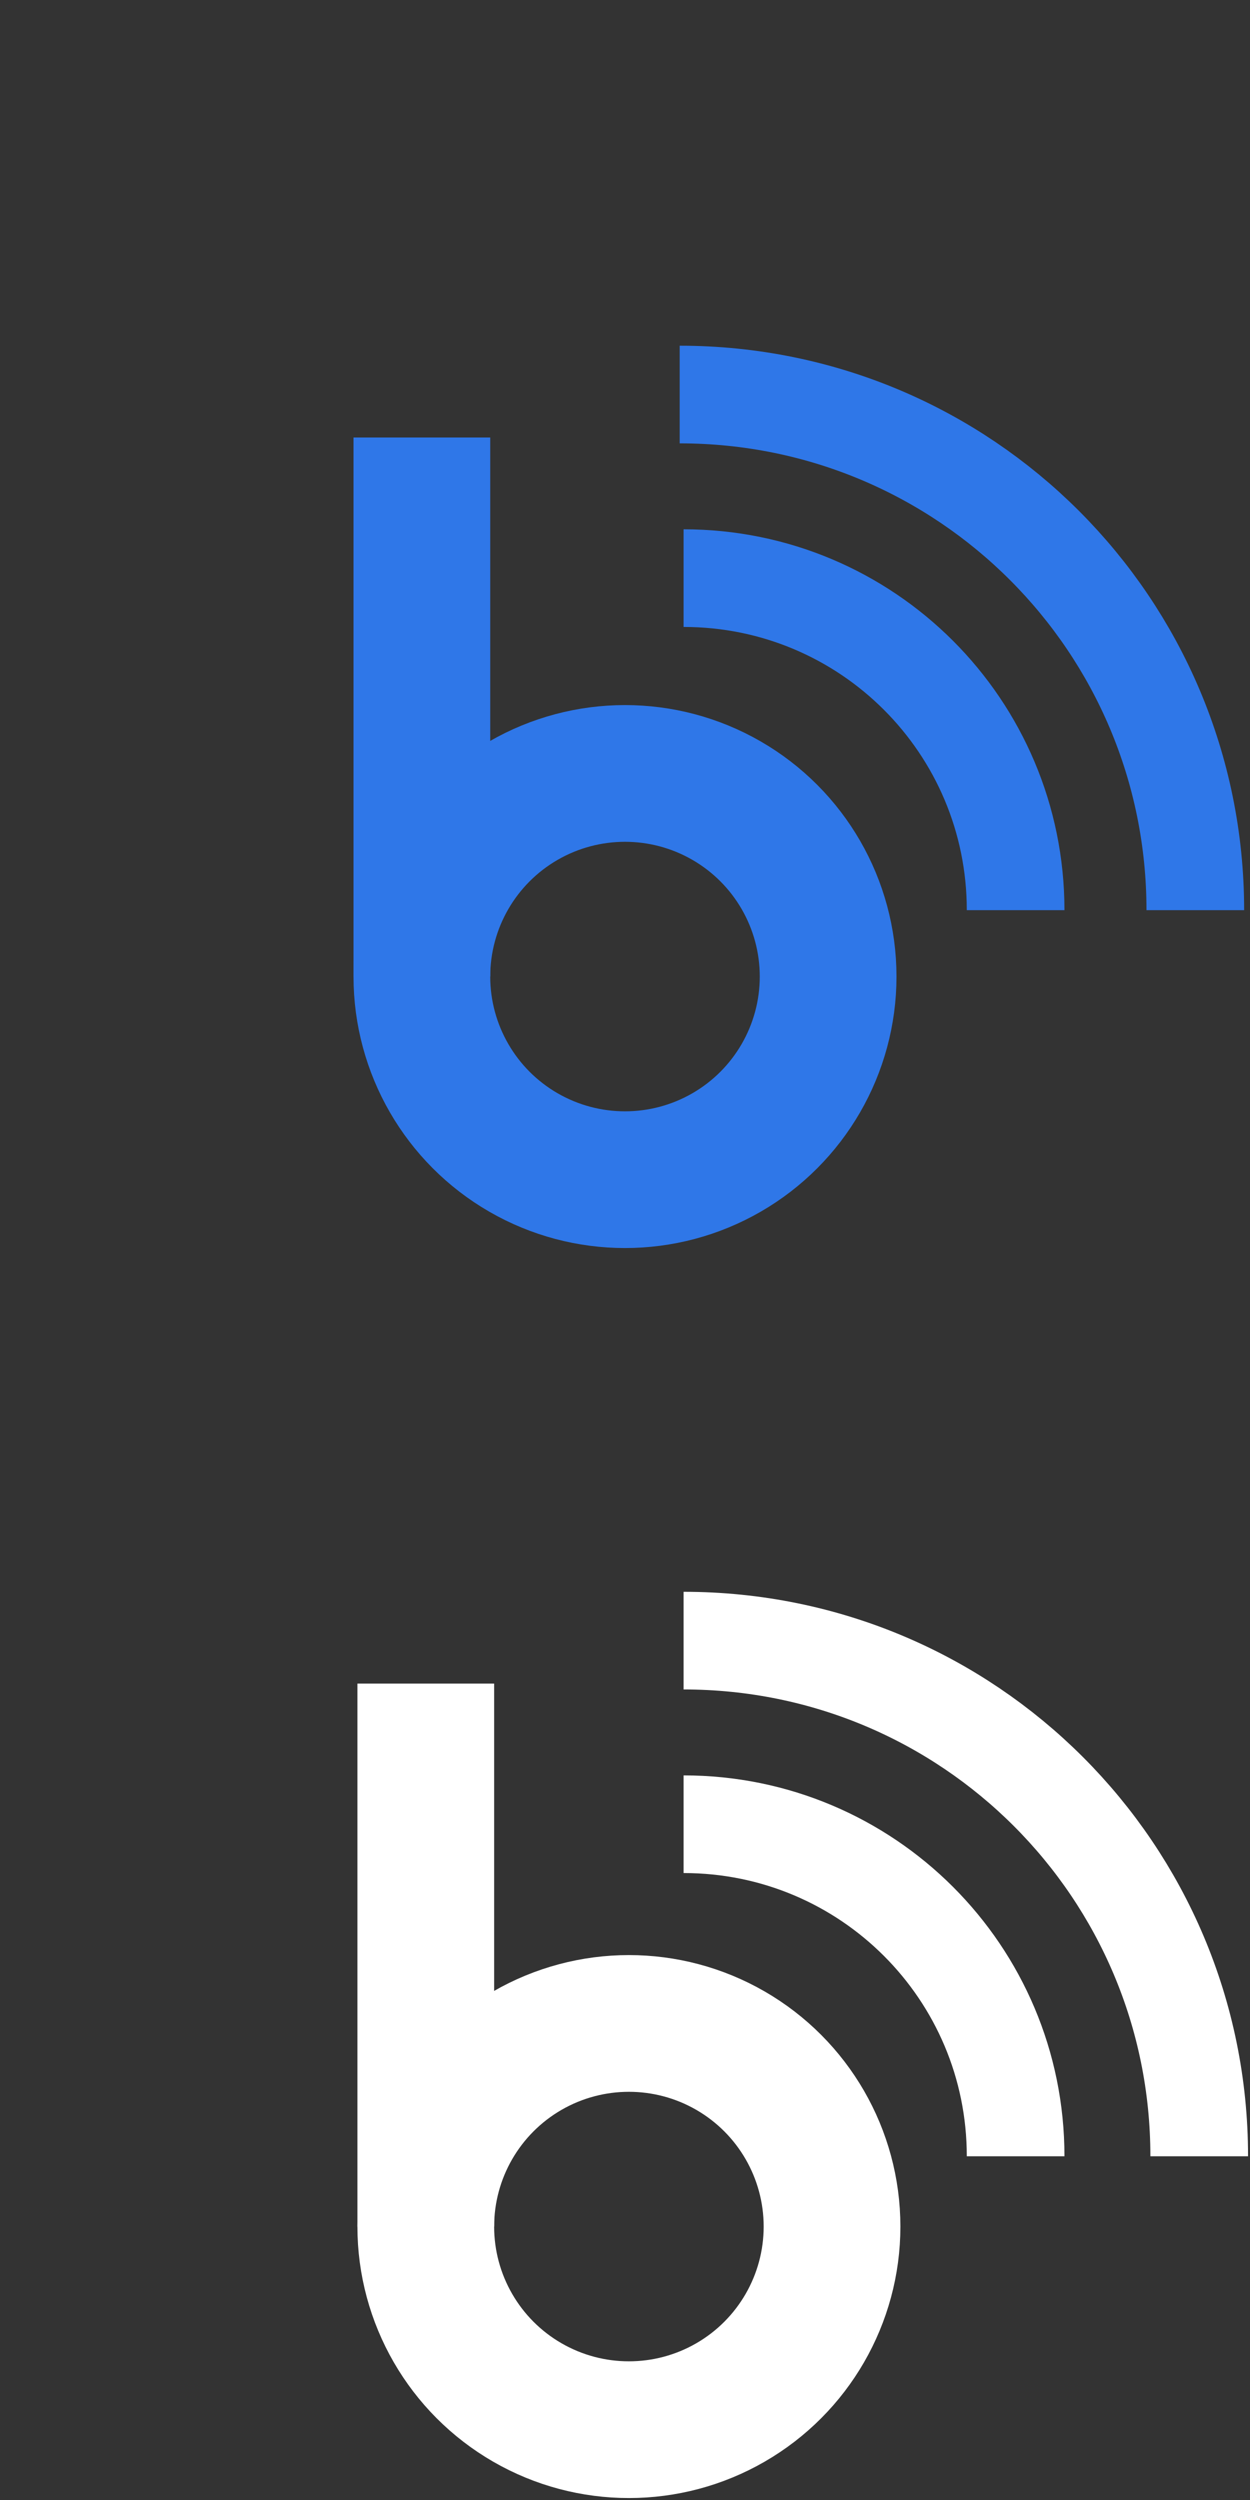 <?xml version="1.0" encoding="utf-8"?>
<!-- Generator: Adobe Illustrator 18.0.0, SVG Export Plug-In . SVG Version: 6.00 Build 0)  -->
<!DOCTYPE svg PUBLIC "-//W3C//DTD SVG 1.1//EN" "http://www.w3.org/Graphics/SVG/1.1/DTD/svg11.dtd">
<svg version="1.1" id="Layer_1" xmlns="http://www.w3.org/2000/svg" xmlns:xlink="http://www.w3.org/1999/xlink" x="0px" y="0px"
	 viewBox="0 0 32 64" enable-background="new 0 0 32 64" width="32px" height="64px" xml:space="preserve">
<rect x="0" y="0" width="32" height="64" fill="#333333" stroke="none"/>
<line fill="none" stroke="#2F77E8" stroke-width="4" stroke-miterlimit="10" x1="-37" y1="-43.5" x2="-37" y2="-58.3"/>
<circle fill="none" stroke="#2F77E8" stroke-width="4" stroke-linecap="round" stroke-miterlimit="10" cx="-31.8" cy="-43.5" r="5.2"/>
<path fill="#2F77E8" d="M-30.7-53c2.5,0,4.8,1,6.6,2.7c1.8,1.8,2.7,4.1,2.7,6.6h3.8c0-7.2-5.9-13.1-13.1-13.1V-53z M-30.7-59.8
	c8.8,0,16,7.2,16,16.1h3.8c0-11-8.9-19.9-19.8-19.9V-59.8z"/>
<line fill="none" stroke="#2F77E8" stroke-width="4" stroke-miterlimit="10" x1="-64.6" y1="4.1" x2="-64.6" y2="-10.8"/>
<circle fill="none" stroke="#2F77E8" stroke-width="4" stroke-linecap="round" stroke-miterlimit="10" cx="-59.4" cy="4.1" r="5.2"/>
<path fill="none" stroke="#2F77E8" stroke-width="2" stroke-miterlimit="10" d="M-140.2-10.5c2.5,0,4.8,1,6.6,2.7
	c1.8,1.8,2.7,4.1,2.7,6.6l3.8,0c0-7.2-5.9-13.1-13.1-13.1V-10.5z M-140.2-17.2c8.8,0,16,7.2,16,16.1l3.8,0c0-11-8.9-19.9-19.8-19.9
	V-17.2z"/>
<path fill="none" stroke="#1d6ec6" stroke-width="2" stroke-linecap="round" stroke-miterlimit="10" d="M-55.3-6.6
	c3.1,1.3,5.3,3.7,6.4,6.6"/>
<path fill="none" stroke="#1d6ec6" stroke-width="2" stroke-linecap="round" stroke-miterlimit="10" d="M-53.8-11.4
	c4.6,1.9,8,5.4,9.9,9.6"/>
<g>
	<path fill="none" stroke="#2F77E8" stroke-width="2.5" stroke-miterlimit="10" d="M26,23.3c0-4.7-3.8-8.5-8.5-8.5"/>
	<path fill="none" stroke="#2F77E8" stroke-width="2.5" stroke-miterlimit="10" d="M30.6,23.3c0-7.3-5.9-13.2-13.2-13.2"/>
	<line fill="none" stroke="#2F77E8" stroke-width="3.5" stroke-miterlimit="10" x1="10.8" y1="25" x2="10.8" y2="11.2"/>
	<circle fill="none" stroke="#2F77E8" stroke-width="3.5" stroke-linecap="round" stroke-miterlimit="10" cx="16" cy="25" r="5.2"/>
</g>
<g>
	<path fill="none" stroke="#FFFFFF" stroke-width="2.5" stroke-miterlimit="10" d="M26,55.2c0-4.7-3.8-8.5-8.5-8.5"/>
	<path fill="none" stroke="#FFFFFF" stroke-width="2.5" stroke-miterlimit="10" d="M30.7,55.2c0-7.3-5.9-13.2-13.2-13.2"/>
	<line fill="none" stroke="#FFFFFF" stroke-width="3.5" stroke-miterlimit="10" x1="10.9" y1="57" x2="10.9" y2="43.1"/>
	
		<circle fill="none" stroke="#FFFFFF" stroke-width="3.5" stroke-linecap="round" stroke-miterlimit="10" cx="16.1" cy="57" r="5.2"/>
</g>
</svg>
